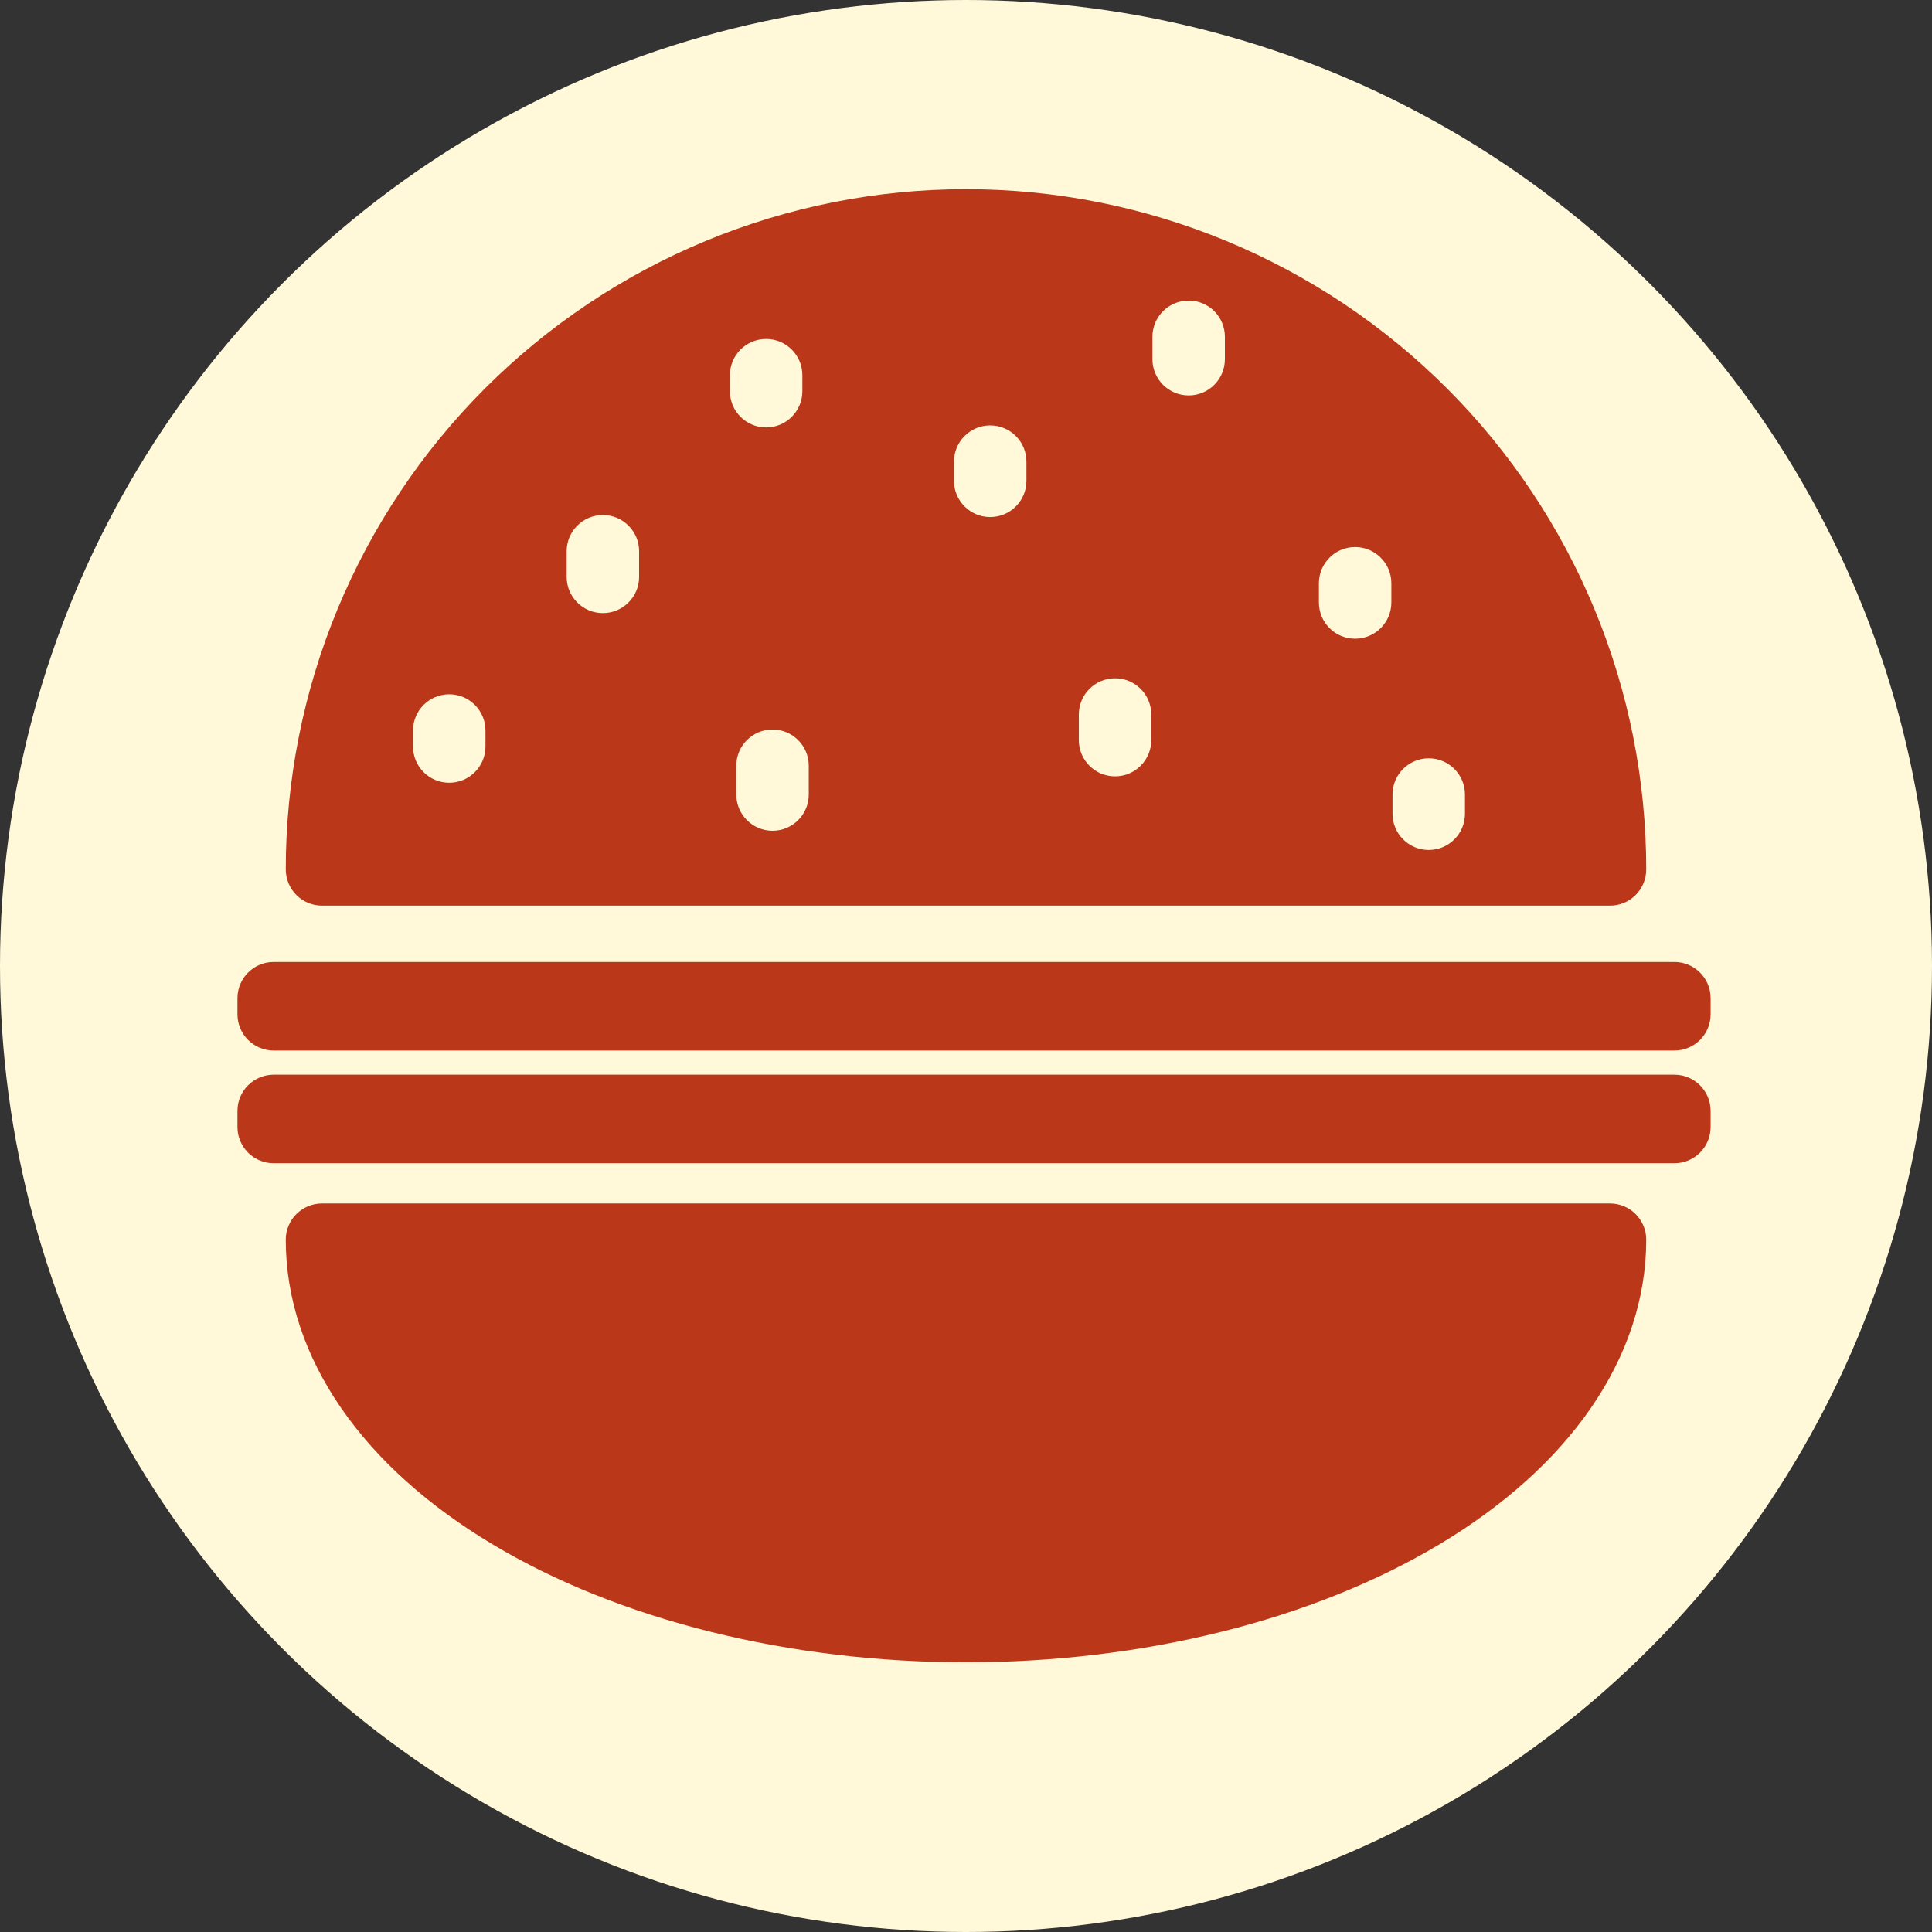 <svg width="80" height="80" viewBox="0 0 80 80" fill="none" xmlns="http://www.w3.org/2000/svg">
<rect x="0" y="0" width="80" height="80" fill="#333333" stroke="none"/>
<circle cx="40" cy="40" r="40" fill="#FFF8D9"/>
<path fill-rule="evenodd" clip-rule="evenodd" d="M64.637 25.795C65.977 29.03 66.667 32.498 66.667 36H40L13.333 36C13.333 32.498 14.023 29.03 15.363 25.795C16.703 22.56 18.668 19.62 21.144 17.144C23.62 14.668 26.56 12.703 29.795 11.363C33.031 10.023 36.498 9.333 40 9.333C43.502 9.333 46.97 10.023 50.205 11.363C53.44 12.703 56.38 14.668 58.856 17.144C61.332 19.62 63.297 22.56 64.637 25.795ZM64.637 57.456C65.977 55.515 66.667 53.434 66.667 51.333H40H13.333C13.333 53.434 14.023 55.515 15.363 57.456C16.703 59.398 18.668 61.161 21.144 62.647C23.62 64.133 26.56 65.311 29.795 66.115C33.031 66.919 36.498 67.333 40 67.333C43.502 67.333 46.97 66.919 50.205 66.115C53.44 65.311 56.38 64.133 58.856 62.647C61.332 61.161 63.297 59.398 64.637 57.456ZM11.333 41.333H69.333V42H11.333V41.333ZM69.333 46.667H11.333V46H69.333V46.667Z" fill="#BB371A"/>
<path d="M66.667 36V37.5C67.495 37.5 68.167 36.828 68.167 36H66.667ZM64.637 25.795L66.023 25.221L66.023 25.221L64.637 25.795ZM40 36L40 34.5H40L40 36ZM13.333 36L11.833 36C11.833 36.398 11.991 36.779 12.273 37.061C12.554 37.342 12.935 37.5 13.333 37.5L13.333 36ZM15.363 25.795L13.977 25.221L13.977 25.221L15.363 25.795ZM21.144 17.144L20.083 16.083L20.083 16.083L21.144 17.144ZM29.795 11.363L29.221 9.977L29.221 9.977L29.795 11.363ZM50.205 11.363L50.779 9.977L50.779 9.977L50.205 11.363ZM58.856 17.144L59.917 16.083L59.917 16.083L58.856 17.144ZM66.667 51.333H68.167C68.167 50.505 67.495 49.833 66.667 49.833V51.333ZM64.637 57.456L65.871 58.309L65.871 58.309L64.637 57.456ZM13.333 51.333V49.833C12.505 49.833 11.833 50.505 11.833 51.333L13.333 51.333ZM15.363 57.456L16.598 56.604L16.598 56.604L15.363 57.456ZM21.144 62.647L20.372 63.933L20.372 63.933L21.144 62.647ZM29.795 66.115L29.433 67.571L29.433 67.571L29.795 66.115ZM50.205 66.115L50.567 67.571L50.567 67.571L50.205 66.115ZM58.856 62.647L59.628 63.933L59.628 63.933L58.856 62.647ZM69.333 41.333H70.833C70.833 40.505 70.162 39.833 69.333 39.833V41.333ZM11.333 41.333V39.833C10.505 39.833 9.833 40.505 9.833 41.333H11.333ZM69.333 42V43.5C70.162 43.5 70.833 42.828 70.833 42H69.333ZM11.333 42H9.833C9.833 42.828 10.505 43.5 11.333 43.5V42ZM11.333 46.667H9.833C9.833 47.495 10.505 48.167 11.333 48.167V46.667ZM69.333 46.667V48.167C70.162 48.167 70.833 47.495 70.833 46.667H69.333ZM11.333 46V44.5C10.505 44.5 9.833 45.172 9.833 46H11.333ZM69.333 46H70.833C70.833 45.172 70.162 44.5 69.333 44.5V46ZM68.167 36C68.167 32.301 67.438 28.638 66.023 25.221L63.251 26.369C64.516 29.422 65.167 32.695 65.167 36H68.167ZM40 37.5H66.667V34.5H40V37.5ZM13.333 37.5L40 37.5L40 34.5L13.333 34.5L13.333 37.5ZM13.977 25.221C12.562 28.638 11.833 32.301 11.833 36L14.833 36C14.833 32.695 15.484 29.422 16.749 26.369L13.977 25.221ZM20.083 16.083C17.468 18.699 15.393 21.804 13.977 25.221L16.749 26.369C18.014 23.316 19.867 20.541 22.204 18.204L20.083 16.083ZM29.221 9.977C25.804 11.393 22.699 13.468 20.083 16.083L22.204 18.204C24.541 15.867 27.316 14.014 30.369 12.749L29.221 9.977ZM40 7.833C36.301 7.833 32.638 8.562 29.221 9.977L30.369 12.749C33.422 11.484 36.695 10.833 40 10.833V7.833ZM50.779 9.977C47.362 8.562 43.699 7.833 40 7.833V10.833C43.305 10.833 46.578 11.484 49.631 12.749L50.779 9.977ZM59.917 16.083C57.301 13.468 54.196 11.393 50.779 9.977L49.631 12.749C52.684 14.014 55.459 15.867 57.795 18.204L59.917 16.083ZM66.023 25.221C64.607 21.804 62.532 18.699 59.917 16.083L57.795 18.204C60.133 20.541 61.986 23.316 63.251 26.369L66.023 25.221ZM65.167 51.333C65.167 53.093 64.592 54.882 63.402 56.604L65.871 58.309C67.362 56.149 68.167 53.776 68.167 51.333H65.167ZM40 52.833H66.667V49.833H40V52.833ZM13.333 52.833H40V49.833H13.333V52.833ZM16.598 56.604C15.408 54.882 14.833 53.093 14.833 51.333L11.833 51.333C11.833 53.776 12.638 56.149 14.129 58.309L16.598 56.604ZM21.916 61.361C19.583 59.961 17.792 58.334 16.598 56.604L14.129 58.309C15.614 60.461 17.753 62.362 20.372 63.933L21.916 61.361ZM30.157 64.66C27.044 63.886 24.246 62.759 21.916 61.361L20.372 63.933C22.994 65.506 26.076 66.737 29.433 67.571L30.157 64.66ZM40 65.833C36.614 65.833 33.268 65.433 30.157 64.66L29.433 67.571C32.793 68.406 36.382 68.833 40 68.833V65.833ZM49.843 64.66C46.732 65.433 43.386 65.833 40 65.833V68.833C43.618 68.833 47.207 68.406 50.567 67.571L49.843 64.66ZM58.084 61.361C55.754 62.759 52.956 63.886 49.843 64.66L50.567 67.571C53.925 66.737 57.006 65.506 59.628 63.933L58.084 61.361ZM63.402 56.604C62.208 58.334 60.417 59.961 58.084 61.361L59.628 63.933C62.247 62.362 64.385 60.461 65.871 58.309L63.402 56.604ZM69.333 39.833H11.333V42.833H69.333V39.833ZM70.833 42V41.333H67.833V42H70.833ZM11.333 43.5H69.333V40.5H11.333V43.5ZM9.833 41.333V42H12.833V41.333H9.833ZM11.333 48.167H69.333V45.167H11.333V48.167ZM9.833 46V46.667H12.833V46H9.833ZM69.333 44.5H11.333V47.5H69.333V44.5ZM70.833 46.667V46H67.833V46.667H70.833Z" fill="#BB371A"/>
<path fill-rule="evenodd" clip-rule="evenodd" d="M49.22 12.446C50.049 12.446 50.72 13.117 50.72 13.946V14.874C50.72 15.702 50.049 16.374 49.22 16.374C48.392 16.374 47.72 15.702 47.72 14.874V13.946C47.72 13.117 48.392 12.446 49.22 12.446ZM33.224 15.536C33.224 14.708 32.552 14.036 31.724 14.036C30.895 14.036 30.224 14.708 30.224 15.536V16.199C30.224 17.028 30.895 17.699 31.724 17.699C32.552 17.699 33.224 17.028 33.224 16.199V15.536ZM42.502 19.115C42.502 18.287 41.831 17.615 41.002 17.615C40.174 17.615 39.502 18.287 39.502 19.115V19.91C39.502 20.739 40.174 21.41 41.002 21.41C41.831 21.41 42.502 20.739 42.502 19.91V19.115ZM24.964 21.326C25.792 21.326 26.464 21.998 26.464 22.826V23.887C26.464 24.715 25.792 25.387 24.964 25.387C24.136 25.387 23.464 24.715 23.464 23.887V22.826C23.464 21.998 24.136 21.326 24.964 21.326ZM18.602 28.749C19.43 28.749 20.102 29.421 20.102 30.249V30.912C20.102 31.74 19.43 32.412 18.602 32.412C17.773 32.412 17.102 31.74 17.102 30.912V30.249C17.102 29.421 17.773 28.749 18.602 28.749ZM33.489 31.707C33.489 30.879 32.817 30.207 31.989 30.207C31.161 30.207 30.489 30.879 30.489 31.707V32.9C30.489 33.729 31.161 34.4 31.989 34.4C32.817 34.4 33.489 33.729 33.489 32.9V31.707ZM56.113 22.652C56.941 22.652 57.613 23.324 57.613 24.152V24.947C57.613 25.776 56.941 26.447 56.113 26.447C55.284 26.447 54.613 25.776 54.613 24.947V24.152C54.613 23.324 55.284 22.652 56.113 22.652ZM46.172 28.087C47 28.087 47.672 28.758 47.672 29.587V30.647C47.672 31.475 47 32.147 46.172 32.147C45.343 32.147 44.672 31.475 44.672 30.647V29.587C44.672 28.758 45.343 28.087 46.172 28.087ZM60.661 32.9C60.661 32.072 59.99 31.4 59.161 31.4C58.333 31.4 57.661 32.072 57.661 32.9V33.696C57.661 34.524 58.333 35.196 59.161 35.196C59.99 35.196 60.661 34.524 60.661 33.696V32.9Z" fill="#FFF8D9"/>
</svg>
